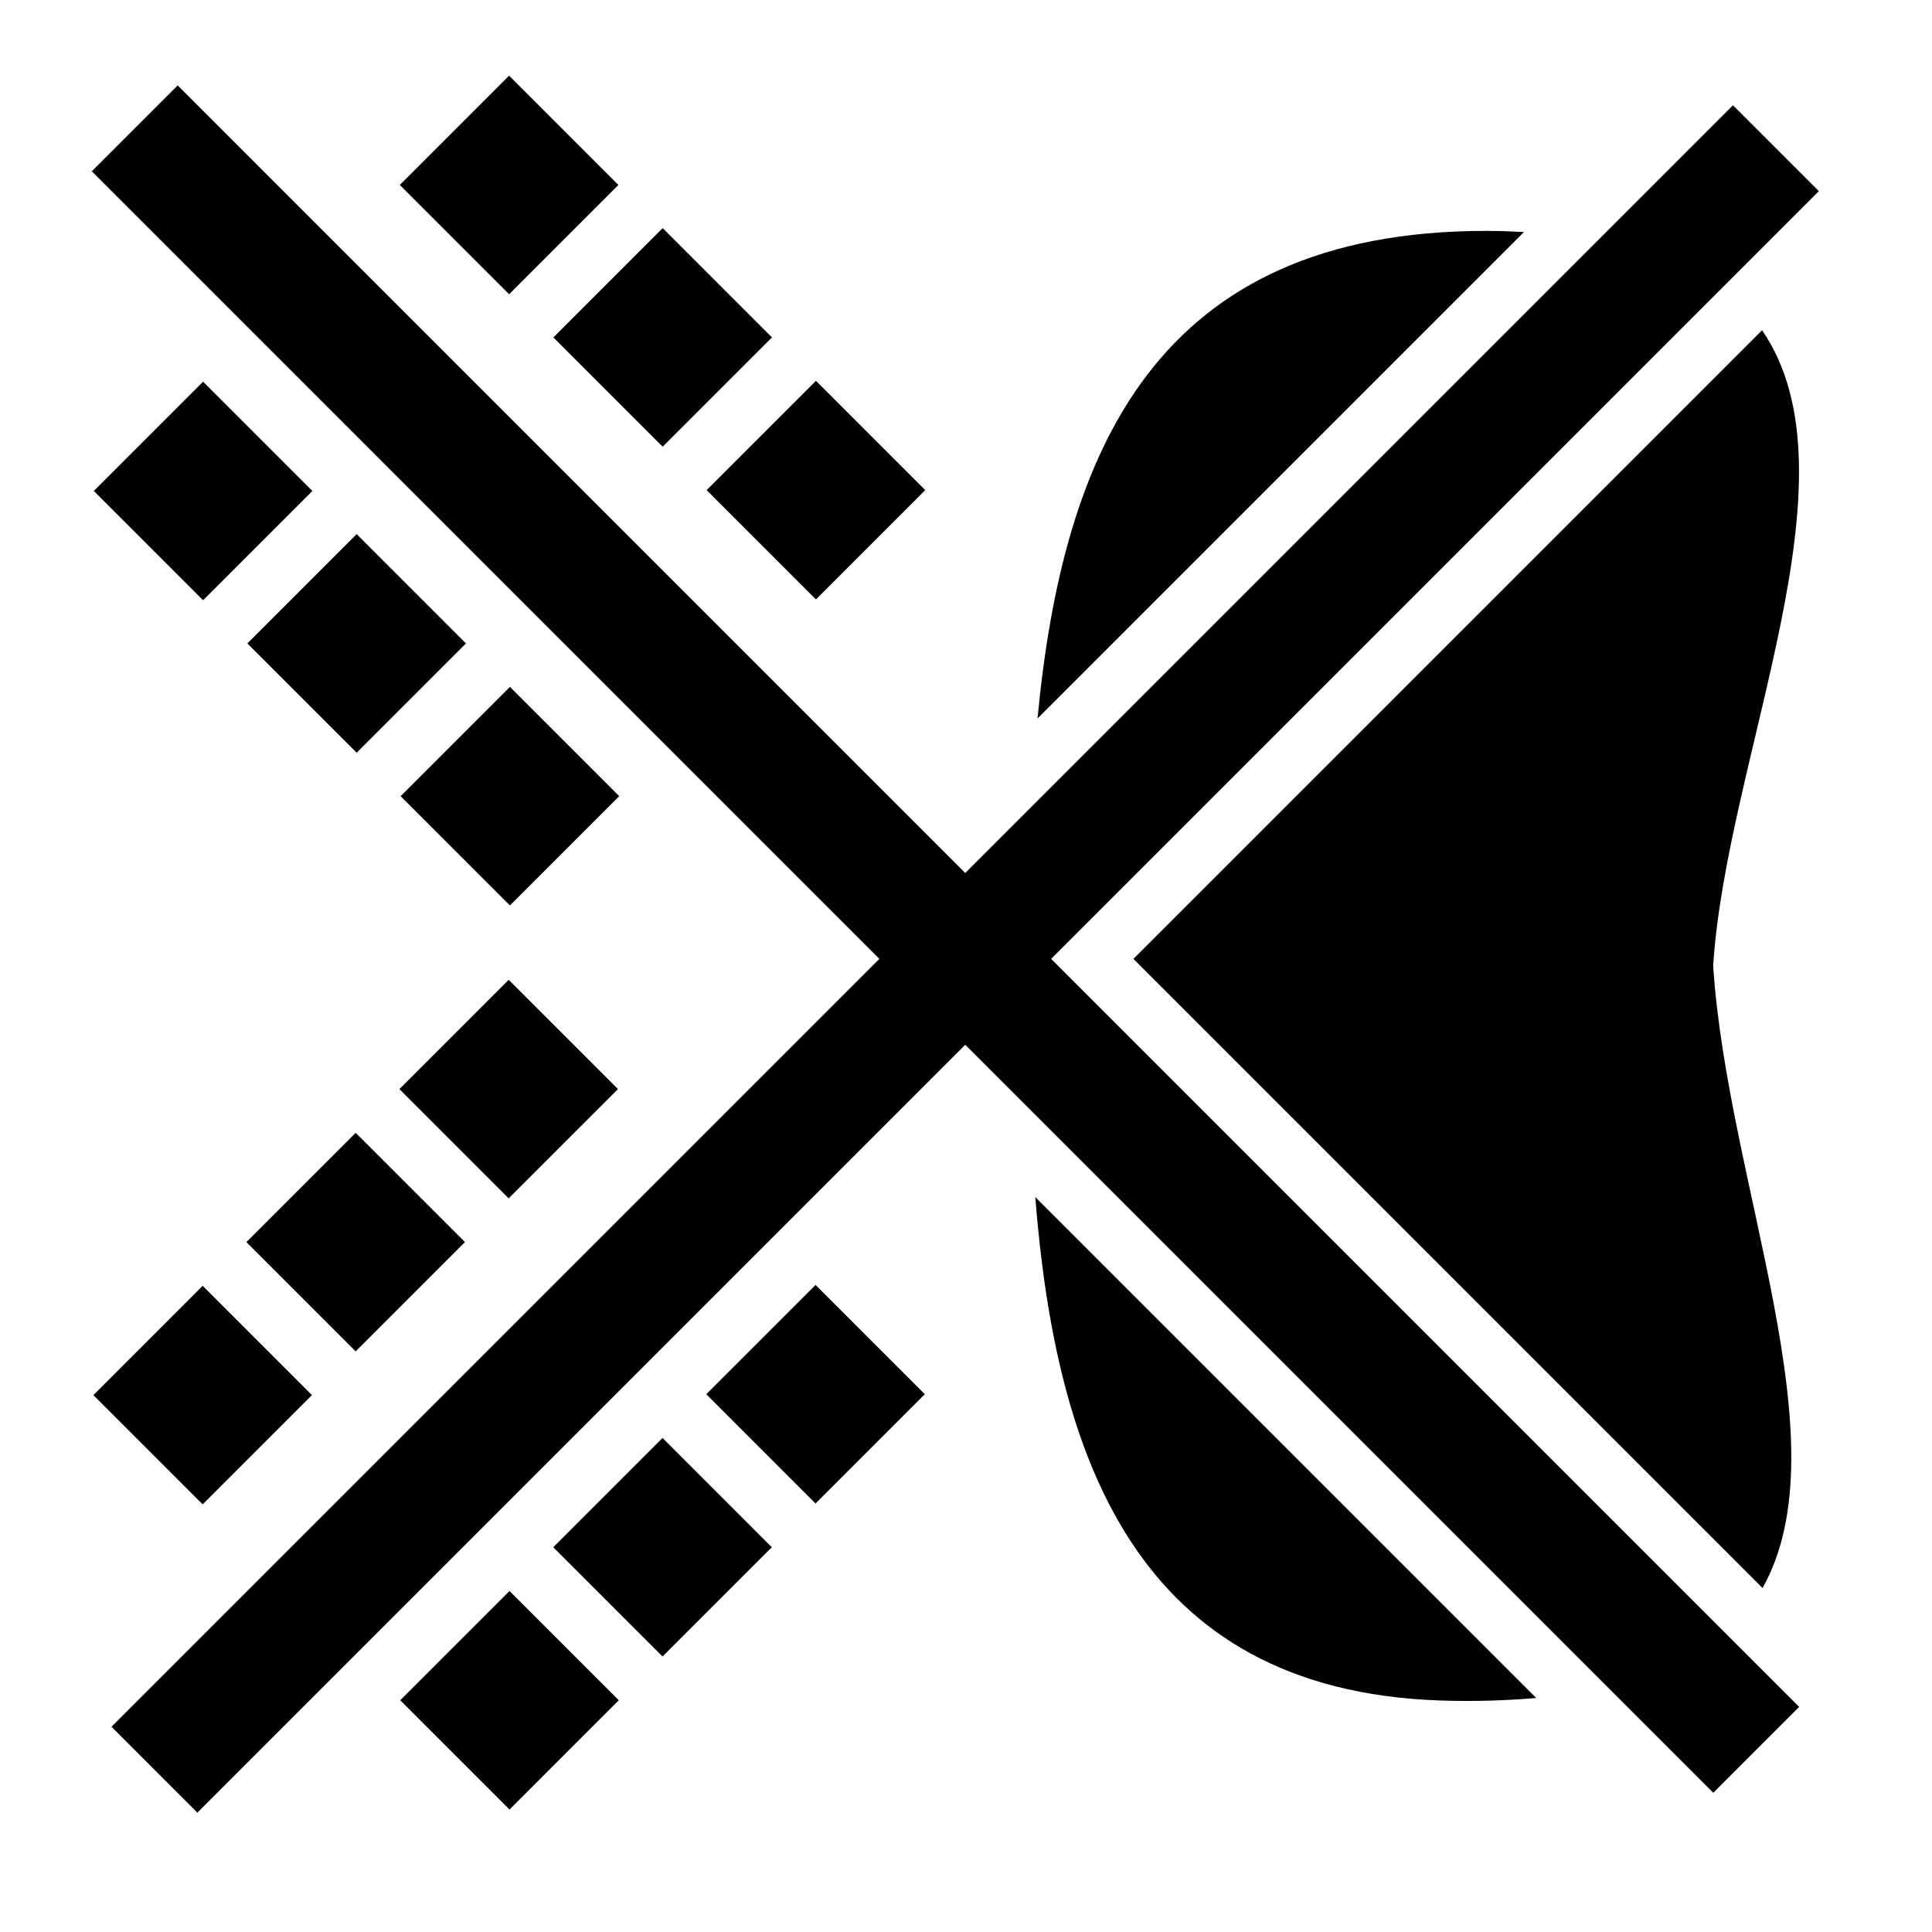 <?xml version="1.0" encoding="UTF-8" standalone="no"?>
<svg
   xml:space="preserve"
   width="500"
   height="500"
   version="1.1"
   id="svg1314"
   sodipodi:docname="333mbo.svg"
   inkscape:version="1.2.2 (b0a84865, 2022-12-01)"
   xmlns:inkscape="http://www.inkscape.org/namespaces/inkscape"
   xmlns:sodipodi="http://sodipodi.sourceforge.net/DTD/sodipodi-0.dtd"
   xmlns="http://www.w3.org/2000/svg"
   xmlns:svg="http://www.w3.org/2000/svg"><sodipodi:namedview
     id="namedview25738"
     pagecolor="#ffffff"
     bordercolor="#000000"
     borderopacity="0.25"
     inkscape:showpageshadow="2"
     inkscape:pageopacity="0.0"
     inkscape:pagecheckerboard="0"
     inkscape:deskcolor="#d1d1d1"
     showgrid="false"
     inkscape:zoom="0.472"
     inkscape:cx="255.29661"
     inkscape:cy="255.29661"
     inkscape:window-width="1728"
     inkscape:window-height="973"
     inkscape:window-x="0"
     inkscape:window-y="38"
     inkscape:window-maximized="0"
     inkscape:current-layer="svg1314" /><defs
     id="defs1318" /><path
     id="rect2224"
     style="fill:#000000;stroke:none;stroke-width:0;stroke-linecap:round;stroke-opacity:0.526;paint-order:markers stroke fill"
     d="M 48.144 -16.885 L 48.144 14.548 L 336.398 14.548 L 336.399 295.594 L 367.832 295.594 L 367.831 14.548 L 641.605 14.548 L 641.605 -16.885 L 367.831 -16.885 L 367.832 -297.87 L 336.399 -297.87 L 336.398 -16.885 L 48.144 -16.885 z "
     transform="rotate(45)" /><path
     id="path1310"
     d="M 131.76 19.586 L 103.477 47.869 L 131.762 76.152 L 160.045 47.869 L 131.76 19.586 z M 171.5 59.039 L 143.215 87.324 L 171.5 115.607 L 199.783 87.324 L 171.5 59.039 z M 384.637 59.756 C 299.086 59.756 275.075 116.826 268.51 185.936 L 394.4 60.047 C 391.276 59.877 388.064 59.756 384.637 59.756 z M 456.021 85.465 L 293.328 248.156 L 456.145 410.973 C 477.293 373.373 446.99 306.24 443.367 249.918 C 446.847 195.815 482.14 123.415 456.021 85.465 z M 211.168 98.562 L 182.883 126.846 L 211.168 155.131 L 239.451 126.846 L 211.168 98.562 z M 52.562 98.779 L 24.279 127.062 L 52.562 155.348 L 80.848 127.062 L 52.562 98.779 z M 92.305 138.234 L 64.02 166.52 L 92.305 194.803 L 120.59 166.52 L 92.305 138.234 z M 131.971 177.766 L 103.686 206.051 L 131.971 234.334 L 160.254 206.051 L 131.971 177.766 z M 131.648 253.568 L 103.365 281.854 L 131.648 310.137 L 159.934 281.854 L 131.648 253.568 z M 92.049 293.168 L 63.766 321.449 L 92.051 349.734 L 120.334 321.451 L 92.049 293.168 z M 267.926 309.793 C 273.204 376.432 293.666 437.326 372.564 440.08 C 381.88 440.405 389.995 440.07 397.572 439.439 L 267.926 309.793 z M 211.061 332.541 L 182.775 360.824 L 211.061 389.109 L 239.346 360.824 L 211.061 332.541 z M 52.451 332.764 L 24.168 361.049 L 52.451 389.332 L 80.736 361.049 L 52.451 332.764 z M 171.463 372.139 L 143.18 400.422 L 171.465 428.705 L 199.746 400.424 L 171.463 372.139 z M 131.861 411.744 L 103.578 440.025 L 131.863 468.311 L 160.145 440.027 L 131.861 411.744 z " /></svg>
